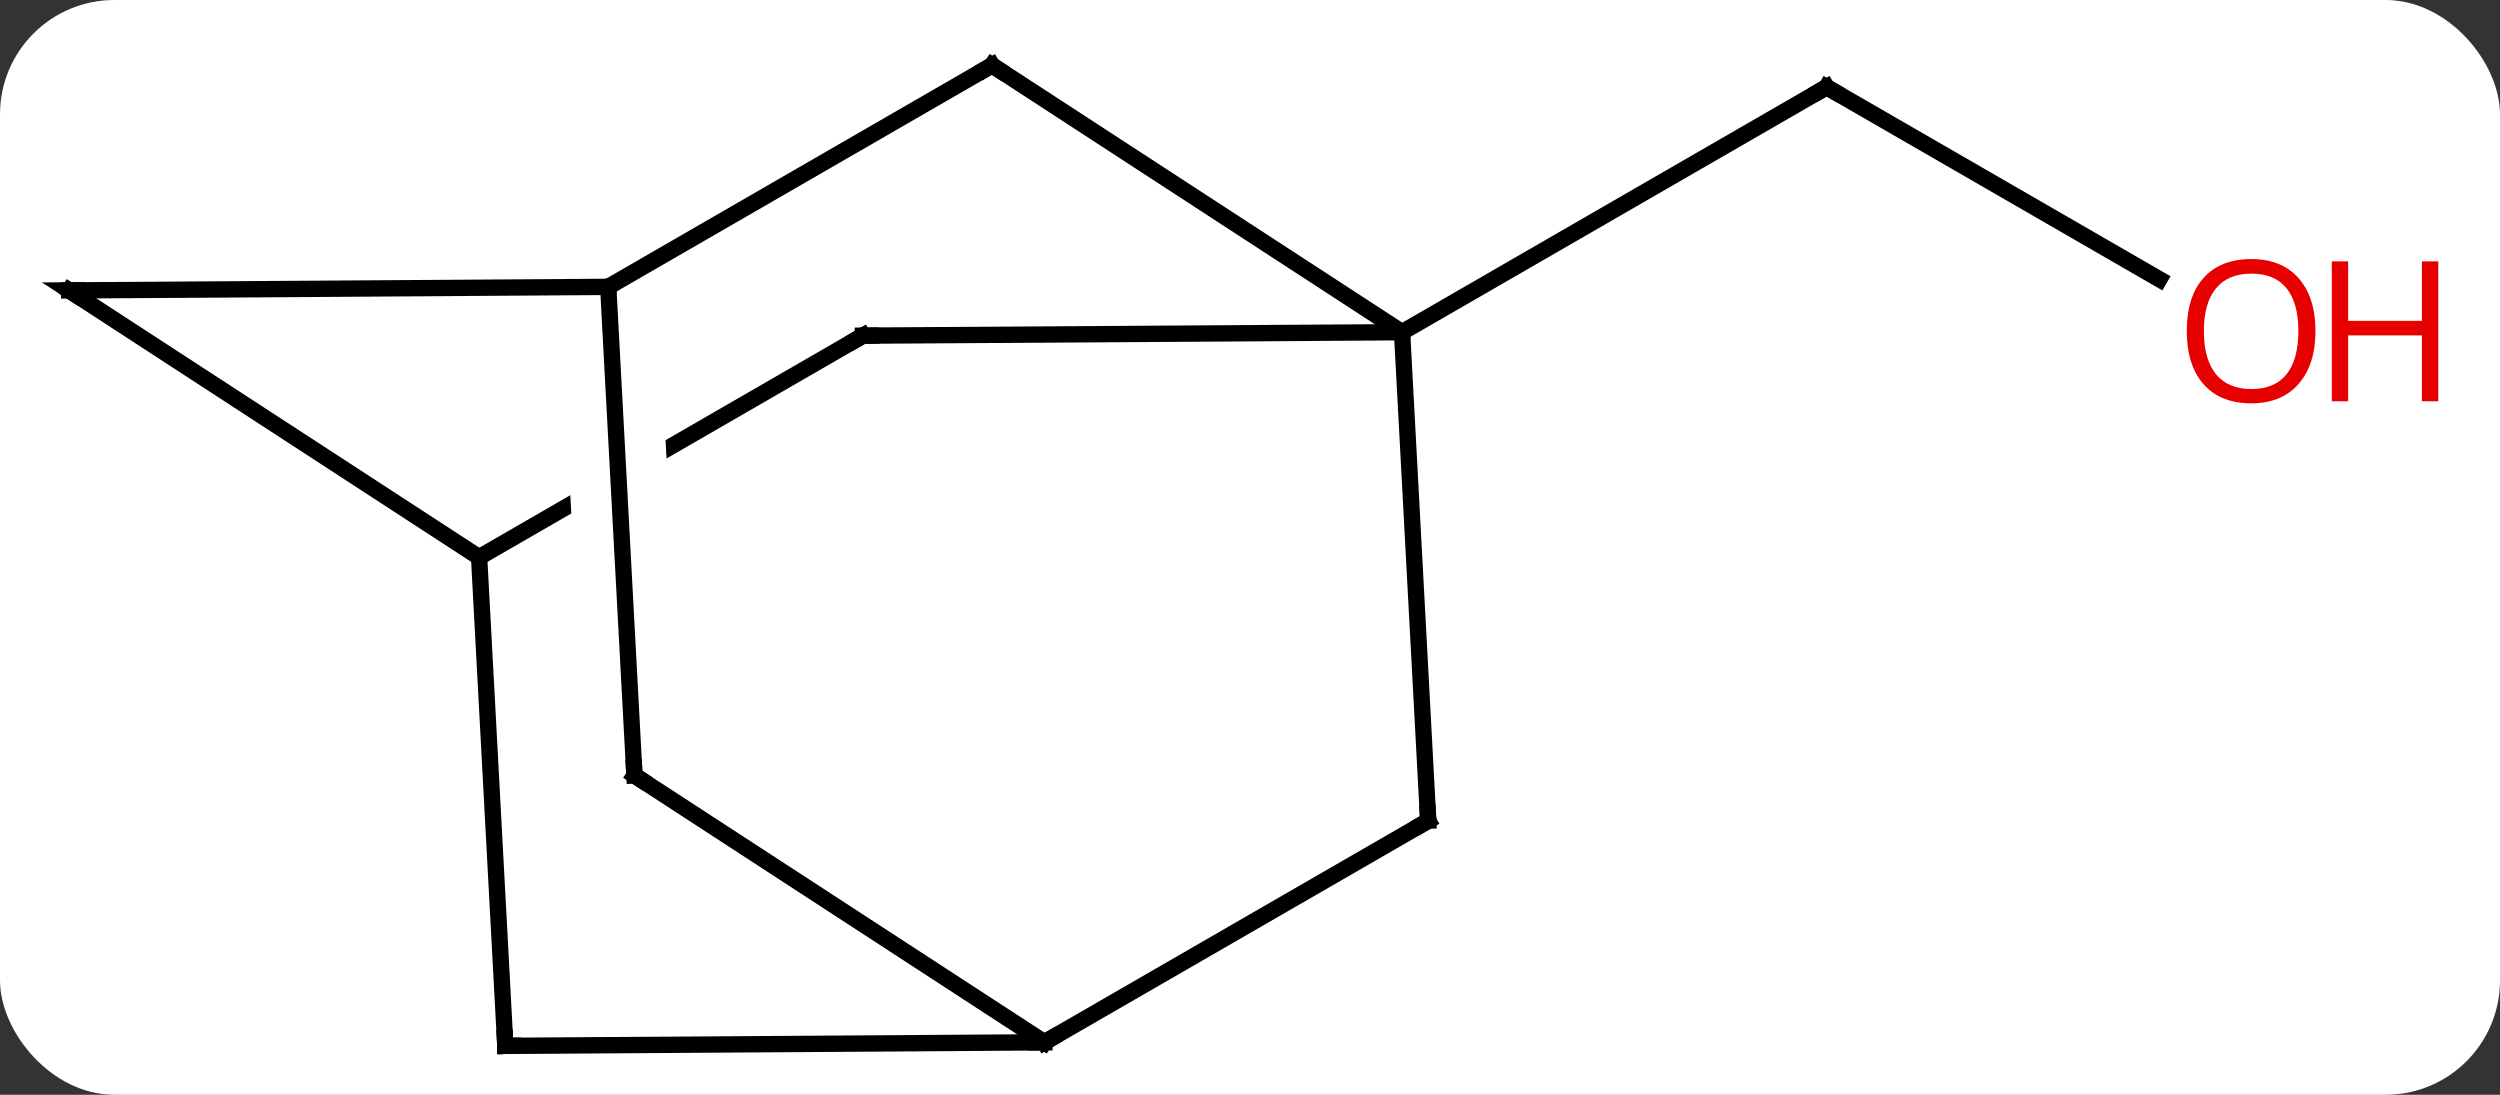 <svg width="153" viewBox="0 0 153 67" style="fill-opacity:1; color-rendering:auto; color-interpolation:auto; text-rendering:auto; stroke:black; stroke-linecap:square; stroke-miterlimit:10; shape-rendering:auto; stroke-opacity:1; fill:black; stroke-dasharray:none; font-weight:normal; stroke-width:1; font-family:'Open Sans'; font-style:normal; stroke-linejoin:miter; font-size:12; stroke-dashoffset:0; image-rendering:auto;" height="67" class="cas-substance-image" xmlns:xlink="http://www.w3.org/1999/xlink" xmlns="http://www.w3.org/2000/svg"><rect x="0" y="0" width="153" height="67" fill="#333333" stroke="none"/><svg class="cas-substance-single-component"><rect y="0" x="0" width="153" stroke="none" ry="7" rx="7" height="67" fill="white" class="cas-substance-group"/><svg y="0" x="0" width="153" viewBox="0 0 153 67" style="fill:black;" height="67" class="cas-substance-single-component-image"><svg><g><clipPath id="clipPath_086a7c9c17cd43ee9bd8260bdc09b78d1" clipPathUnits="userSpaceOnUse"><path d="M-24.942 -32.653 L-54.927 -15.34 L-34.926 19.3 L-31.218 17.159 L-31.218 17.159 L-34.967 17.36 L-36.974 -20.027 L-30.982 -20.348 L-29.036 15.9 L-4.941 1.987 L-24.942 -32.653 Z"/></clipPath><g transform="translate(71,34)" style="text-rendering:geometricPrecision; color-rendering:optimizeQuality; color-interpolation:linearRGB; stroke-linecap:butt; image-rendering:optimizeQuality;"><line y2="-16.909" y1="-28.668" x2="61.154" x1="40.788" style="fill:none;"/><line y2="-13.668" y1="-28.668" x2="14.805" x1="40.788" style="fill:none;"/><line y2="-30.006" y1="-13.668" x2="-10.287" x1="14.805" style="fill:none;"/><line y2="16.23" y1="-13.668" x2="16.407" x1="14.805" style="fill:none;"/><line y2="-13.458" y1="-13.668" x2="-18.189" x1="14.805" style="fill:none;"/><line y2="-16.443" y1="-30.006" x2="-33.777" x1="-10.287" style="fill:none;"/><line y2="29.79" y1="16.23" x2="-7.083" x1="16.407" style="fill:none;"/><line y2="0.105" y1="-13.458" x2="-41.679" x1="-18.189" style="fill:none; clip-path:url(#clipPath_086a7c9c17cd43ee9bd8260bdc09b78d1);"/><line y2="-16.227" y1="-16.443" x2="-66.768" x1="-33.777" style="fill:none;"/><line y2="13.455" y1="-16.443" x2="-32.172" x1="-33.777" style="fill:none;"/><line y2="13.455" y1="29.79" x2="-32.172" x1="-7.083" style="fill:none;"/><line y2="30.006" y1="29.79" x2="-40.074" x1="-7.083" style="fill:none;"/><line y2="-16.227" y1="0.105" x2="-66.768" x1="-41.679" style="fill:none;"/><line y2="30.006" y1="0.105" x2="-40.074" x1="-41.679" style="fill:none;"/><path style="fill:none; stroke-miterlimit:5;" d="M41.221 -28.418 L40.788 -28.668 L40.355 -28.418"/></g><g transform="translate(71,34)" style="stroke-linecap:butt; fill:rgb(230,0,0); text-rendering:geometricPrecision; color-rendering:optimizeQuality; image-rendering:optimizeQuality; font-family:'Open Sans'; stroke:rgb(230,0,0); color-interpolation:linearRGB; stroke-miterlimit:5;"><path style="stroke:none;" d="M70.706 -13.738 Q70.706 -11.676 69.666 -10.496 Q68.627 -9.316 66.784 -9.316 Q64.893 -9.316 63.862 -10.48 Q62.831 -11.645 62.831 -13.754 Q62.831 -15.848 63.862 -16.996 Q64.893 -18.145 66.784 -18.145 Q68.643 -18.145 69.674 -16.973 Q70.706 -15.801 70.706 -13.738 ZM63.877 -13.738 Q63.877 -12.004 64.62 -11.098 Q65.362 -10.191 66.784 -10.191 Q68.206 -10.191 68.932 -11.09 Q69.659 -11.988 69.659 -13.738 Q69.659 -15.473 68.932 -16.363 Q68.206 -17.254 66.784 -17.254 Q65.362 -17.254 64.62 -16.355 Q63.877 -15.457 63.877 -13.738 Z"/><path style="stroke:none;" d="M78.221 -9.441 L77.221 -9.441 L77.221 -13.473 L72.706 -13.473 L72.706 -9.441 L71.706 -9.441 L71.706 -18.004 L72.706 -18.004 L72.706 -14.363 L77.221 -14.363 L77.221 -18.004 L78.221 -18.004 L78.221 -9.441 Z"/><path style="fill:none; stroke:black;" d="M-9.868 -29.733 L-10.287 -30.006 L-10.72 -29.756"/><path style="fill:none; stroke:black;" d="M16.38 15.731 L16.407 16.23 L15.974 16.48"/><path style="fill:none; stroke:black;" d="M-17.689 -13.461 L-18.189 -13.458 L-18.622 -13.208"/><path style="fill:none; stroke:black;" d="M-7.583 29.793 L-7.083 29.79 L-6.65 29.54"/><path style="fill:none; stroke:black;" d="M-66.268 -16.23 L-66.768 -16.227 L-66.349 -15.954"/><path style="fill:none; stroke:black;" d="M-32.199 12.956 L-32.172 13.455 L-31.753 13.728"/><path style="fill:none; stroke:black;" d="M-39.574 30.003 L-40.074 30.006 L-40.101 29.507"/></g></g></svg></svg></svg></svg>
